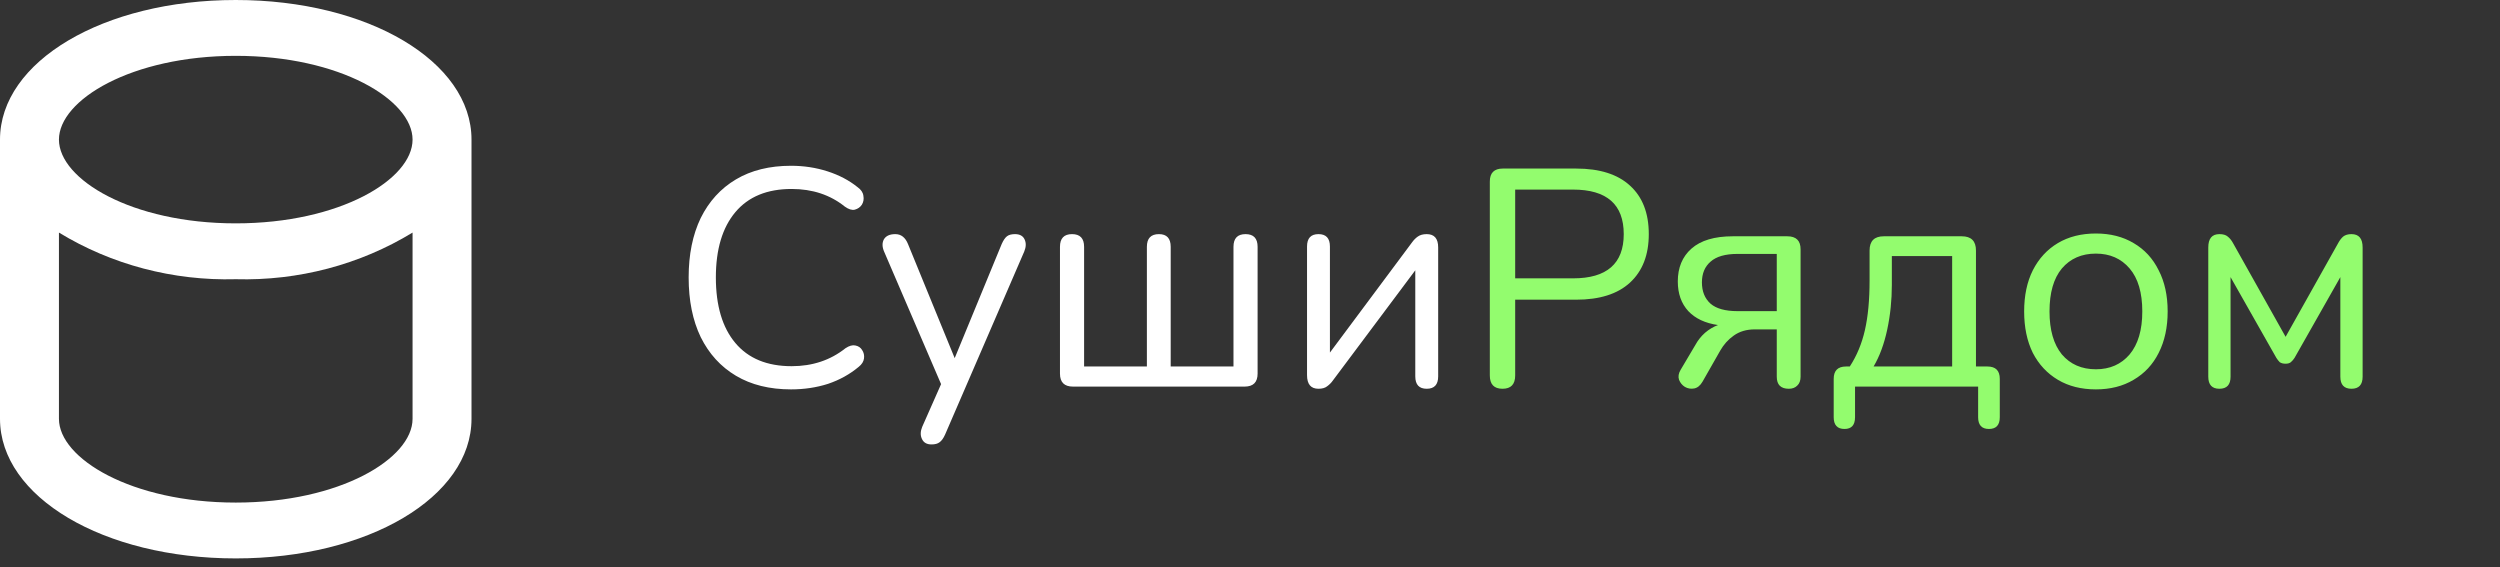 <svg width="194" height="44" viewBox="0 0 194 44" fill="none" xmlns="http://www.w3.org/2000/svg">
<rect x="0" y="0" width="194" height="44" fill="#333333" stroke="none"/>
<path d="M61.383 30.216C59.719 30.216 58.295 29.864 57.111 29.16C55.927 28.456 55.015 27.456 54.375 26.16C53.751 24.864 53.439 23.32 53.439 21.528C53.439 19.752 53.751 18.216 54.375 16.92C55.015 15.624 55.927 14.624 57.111 13.92C58.295 13.216 59.719 12.864 61.383 12.864C62.375 12.864 63.319 13.008 64.215 13.296C65.111 13.584 65.887 13.992 66.543 14.52C66.815 14.712 66.967 14.936 66.999 15.192C67.047 15.448 67.007 15.68 66.879 15.888C66.751 16.08 66.567 16.208 66.327 16.272C66.103 16.32 65.847 16.24 65.559 16.032C64.423 15.12 63.047 14.664 61.431 14.664C59.527 14.664 58.071 15.264 57.063 16.464C56.055 17.664 55.551 19.352 55.551 21.528C55.551 23.72 56.055 25.416 57.063 26.616C58.071 27.816 59.527 28.416 61.431 28.416C63.047 28.416 64.439 27.952 65.607 27.024C65.895 26.832 66.151 26.76 66.375 26.808C66.615 26.856 66.791 26.976 66.903 27.168C67.031 27.36 67.079 27.576 67.047 27.816C67.015 28.056 66.879 28.272 66.639 28.464C65.951 29.04 65.159 29.48 64.263 29.784C63.367 30.072 62.407 30.216 61.383 30.216ZM72.284 34.488C71.916 34.488 71.668 34.344 71.54 34.056C71.412 33.784 71.42 33.472 71.564 33.12L73.028 29.808L68.612 19.536C68.452 19.168 68.444 18.848 68.588 18.576C68.748 18.304 69.044 18.168 69.476 18.168C69.924 18.168 70.252 18.424 70.46 18.936L74.084 27.792L77.732 18.936C77.86 18.648 77.996 18.448 78.14 18.336C78.284 18.224 78.492 18.168 78.764 18.168C79.132 18.168 79.38 18.304 79.508 18.576C79.636 18.848 79.628 19.16 79.484 19.512L73.34 33.72C73.212 34.008 73.068 34.208 72.908 34.32C72.764 34.432 72.556 34.488 72.284 34.488ZM83.262 30C82.59 30 82.254 29.664 82.254 28.992V19.152C82.254 18.496 82.566 18.168 83.19 18.168C83.814 18.168 84.126 18.496 84.126 19.152V28.44H88.998V19.152C88.998 18.496 89.31 18.168 89.934 18.168C90.542 18.168 90.846 18.496 90.846 19.152V28.44H95.718V19.152C95.718 18.496 96.03 18.168 96.654 18.168C97.278 18.168 97.59 18.496 97.59 19.152V28.992C97.59 29.664 97.254 30 96.582 30H83.262ZM102.314 30.168C101.722 30.168 101.426 29.816 101.426 29.112V19.128C101.426 18.488 101.722 18.168 102.314 18.168C102.906 18.168 103.202 18.488 103.202 19.128V27.36L109.586 18.792C109.714 18.616 109.858 18.472 110.018 18.36C110.194 18.232 110.426 18.168 110.714 18.168C111.306 18.168 111.602 18.512 111.602 19.2V29.208C111.602 29.848 111.306 30.168 110.714 30.168C110.122 30.168 109.826 29.848 109.826 29.208V20.976L103.418 29.544C103.306 29.704 103.162 29.848 102.986 29.976C102.826 30.104 102.602 30.168 102.314 30.168Z" fill="white"/>
<path d="M116.594 30.168C115.938 30.168 115.61 29.824 115.61 29.136V14.088C115.61 13.416 115.946 13.08 116.618 13.08H122.306C124.13 13.08 125.522 13.52 126.482 14.4C127.458 15.28 127.946 16.536 127.946 18.168C127.946 19.784 127.458 21.04 126.482 21.936C125.522 22.816 124.13 23.256 122.306 23.256H117.578V29.136C117.578 29.824 117.25 30.168 116.594 30.168ZM117.578 21.6H122.066C124.69 21.6 126.002 20.456 126.002 18.168C126.002 15.864 124.69 14.712 122.066 14.712H117.578V21.6ZM138.813 30.168C138.189 30.168 137.877 29.856 137.877 29.232V25.56H136.173C135.533 25.56 134.989 25.72 134.541 26.04C134.109 26.344 133.757 26.736 133.485 27.216L132.117 29.616C131.941 29.92 131.725 30.096 131.469 30.144C131.213 30.192 130.973 30.152 130.749 30.024C130.541 29.896 130.389 29.712 130.293 29.472C130.213 29.232 130.253 28.976 130.413 28.704L131.565 26.76C131.757 26.408 132.005 26.096 132.309 25.824C132.629 25.552 132.965 25.352 133.317 25.224C132.325 25.08 131.557 24.72 131.013 24.144C130.469 23.552 130.197 22.784 130.197 21.84C130.197 20.768 130.549 19.92 131.253 19.296C131.973 18.656 133.045 18.336 134.469 18.336H138.693C139.381 18.336 139.725 18.672 139.725 19.344V29.232C139.725 29.536 139.637 29.768 139.461 29.928C139.301 30.088 139.085 30.168 138.813 30.168ZM134.829 24.144H137.877V19.704H134.829C133.885 19.704 133.189 19.904 132.741 20.304C132.293 20.688 132.069 21.224 132.069 21.912C132.069 22.616 132.293 23.168 132.741 23.568C133.189 23.952 133.885 24.144 134.829 24.144ZM143.135 33.288C142.575 33.288 142.295 32.984 142.295 32.376V29.4C142.295 28.76 142.615 28.44 143.255 28.44H143.543C144.087 27.608 144.479 26.664 144.719 25.608C144.959 24.552 145.079 23.272 145.079 21.768V19.44C145.079 18.704 145.447 18.336 146.183 18.336H152.231C152.967 18.336 153.335 18.704 153.335 19.44V28.44H154.223C154.863 28.44 155.183 28.76 155.183 29.4V32.376C155.183 32.984 154.903 33.288 154.343 33.288C153.783 33.288 153.503 32.984 153.503 32.376V30H143.951V32.376C143.951 32.984 143.679 33.288 143.135 33.288ZM145.391 28.44H151.487V19.872H146.807V22.104C146.807 23.304 146.687 24.464 146.447 25.584C146.207 26.704 145.855 27.656 145.391 28.44ZM162.642 30.216C161.506 30.216 160.522 29.968 159.69 29.472C158.858 28.976 158.21 28.28 157.746 27.384C157.298 26.472 157.074 25.4 157.074 24.168C157.074 22.936 157.298 21.872 157.746 20.976C158.21 20.064 158.858 19.36 159.69 18.864C160.522 18.368 161.506 18.12 162.642 18.12C163.762 18.12 164.738 18.368 165.57 18.864C166.418 19.36 167.066 20.064 167.514 20.976C167.978 21.872 168.21 22.936 168.21 24.168C168.21 25.4 167.978 26.472 167.514 27.384C167.066 28.28 166.418 28.976 165.57 29.472C164.738 29.968 163.762 30.216 162.642 30.216ZM162.642 28.656C163.73 28.656 164.602 28.272 165.258 27.504C165.914 26.72 166.242 25.608 166.242 24.168C166.242 22.712 165.914 21.6 165.258 20.832C164.602 20.064 163.73 19.68 162.642 19.68C161.538 19.68 160.658 20.064 160.002 20.832C159.362 21.6 159.042 22.712 159.042 24.168C159.042 25.608 159.362 26.72 160.002 27.504C160.658 28.272 161.538 28.656 162.642 28.656ZM172.227 30.168C171.651 30.168 171.363 29.856 171.363 29.232V19.2C171.363 18.512 171.651 18.168 172.227 18.168C172.515 18.168 172.731 18.232 172.875 18.36C173.035 18.488 173.171 18.656 173.283 18.864L177.363 26.136L181.443 18.864C181.555 18.656 181.683 18.488 181.827 18.36C181.987 18.232 182.203 18.168 182.475 18.168C183.051 18.168 183.339 18.512 183.339 19.2V29.232C183.339 29.856 183.051 30.168 182.475 30.168C181.899 30.168 181.611 29.856 181.611 29.232V21.504L178.059 27.768C177.979 27.896 177.883 28.008 177.771 28.104C177.675 28.184 177.539 28.224 177.363 28.224C177.171 28.224 177.019 28.184 176.907 28.104C176.811 28.008 176.723 27.896 176.643 27.768L173.091 21.504V29.232C173.091 29.856 172.803 30.168 172.227 30.168Z" fill="#93FC6E"/>
<path d="M18.294 0C8.027 0 0 4.767 0 10.833V32.5C0 38.567 8.027 43.333 18.294 43.333C28.562 43.333 36.589 38.567 36.589 32.5V10.833C36.589 4.767 28.562 0 18.294 0ZM18.294 39C10.199 39 4.574 35.577 4.574 32.5V18.048C8.657 20.539 13.44 21.8 18.294 21.667C23.149 21.8 27.932 20.539 32.015 18.048V32.5C32.015 35.577 26.39 39 18.294 39ZM18.294 17.333C10.199 17.333 4.574 13.91 4.574 10.833C4.574 7.757 10.199 4.333 18.294 4.333C26.39 4.333 32.015 7.757 32.015 10.833C32.015 13.91 26.39 17.333 18.294 17.333Z" fill="white"/>
</svg>
